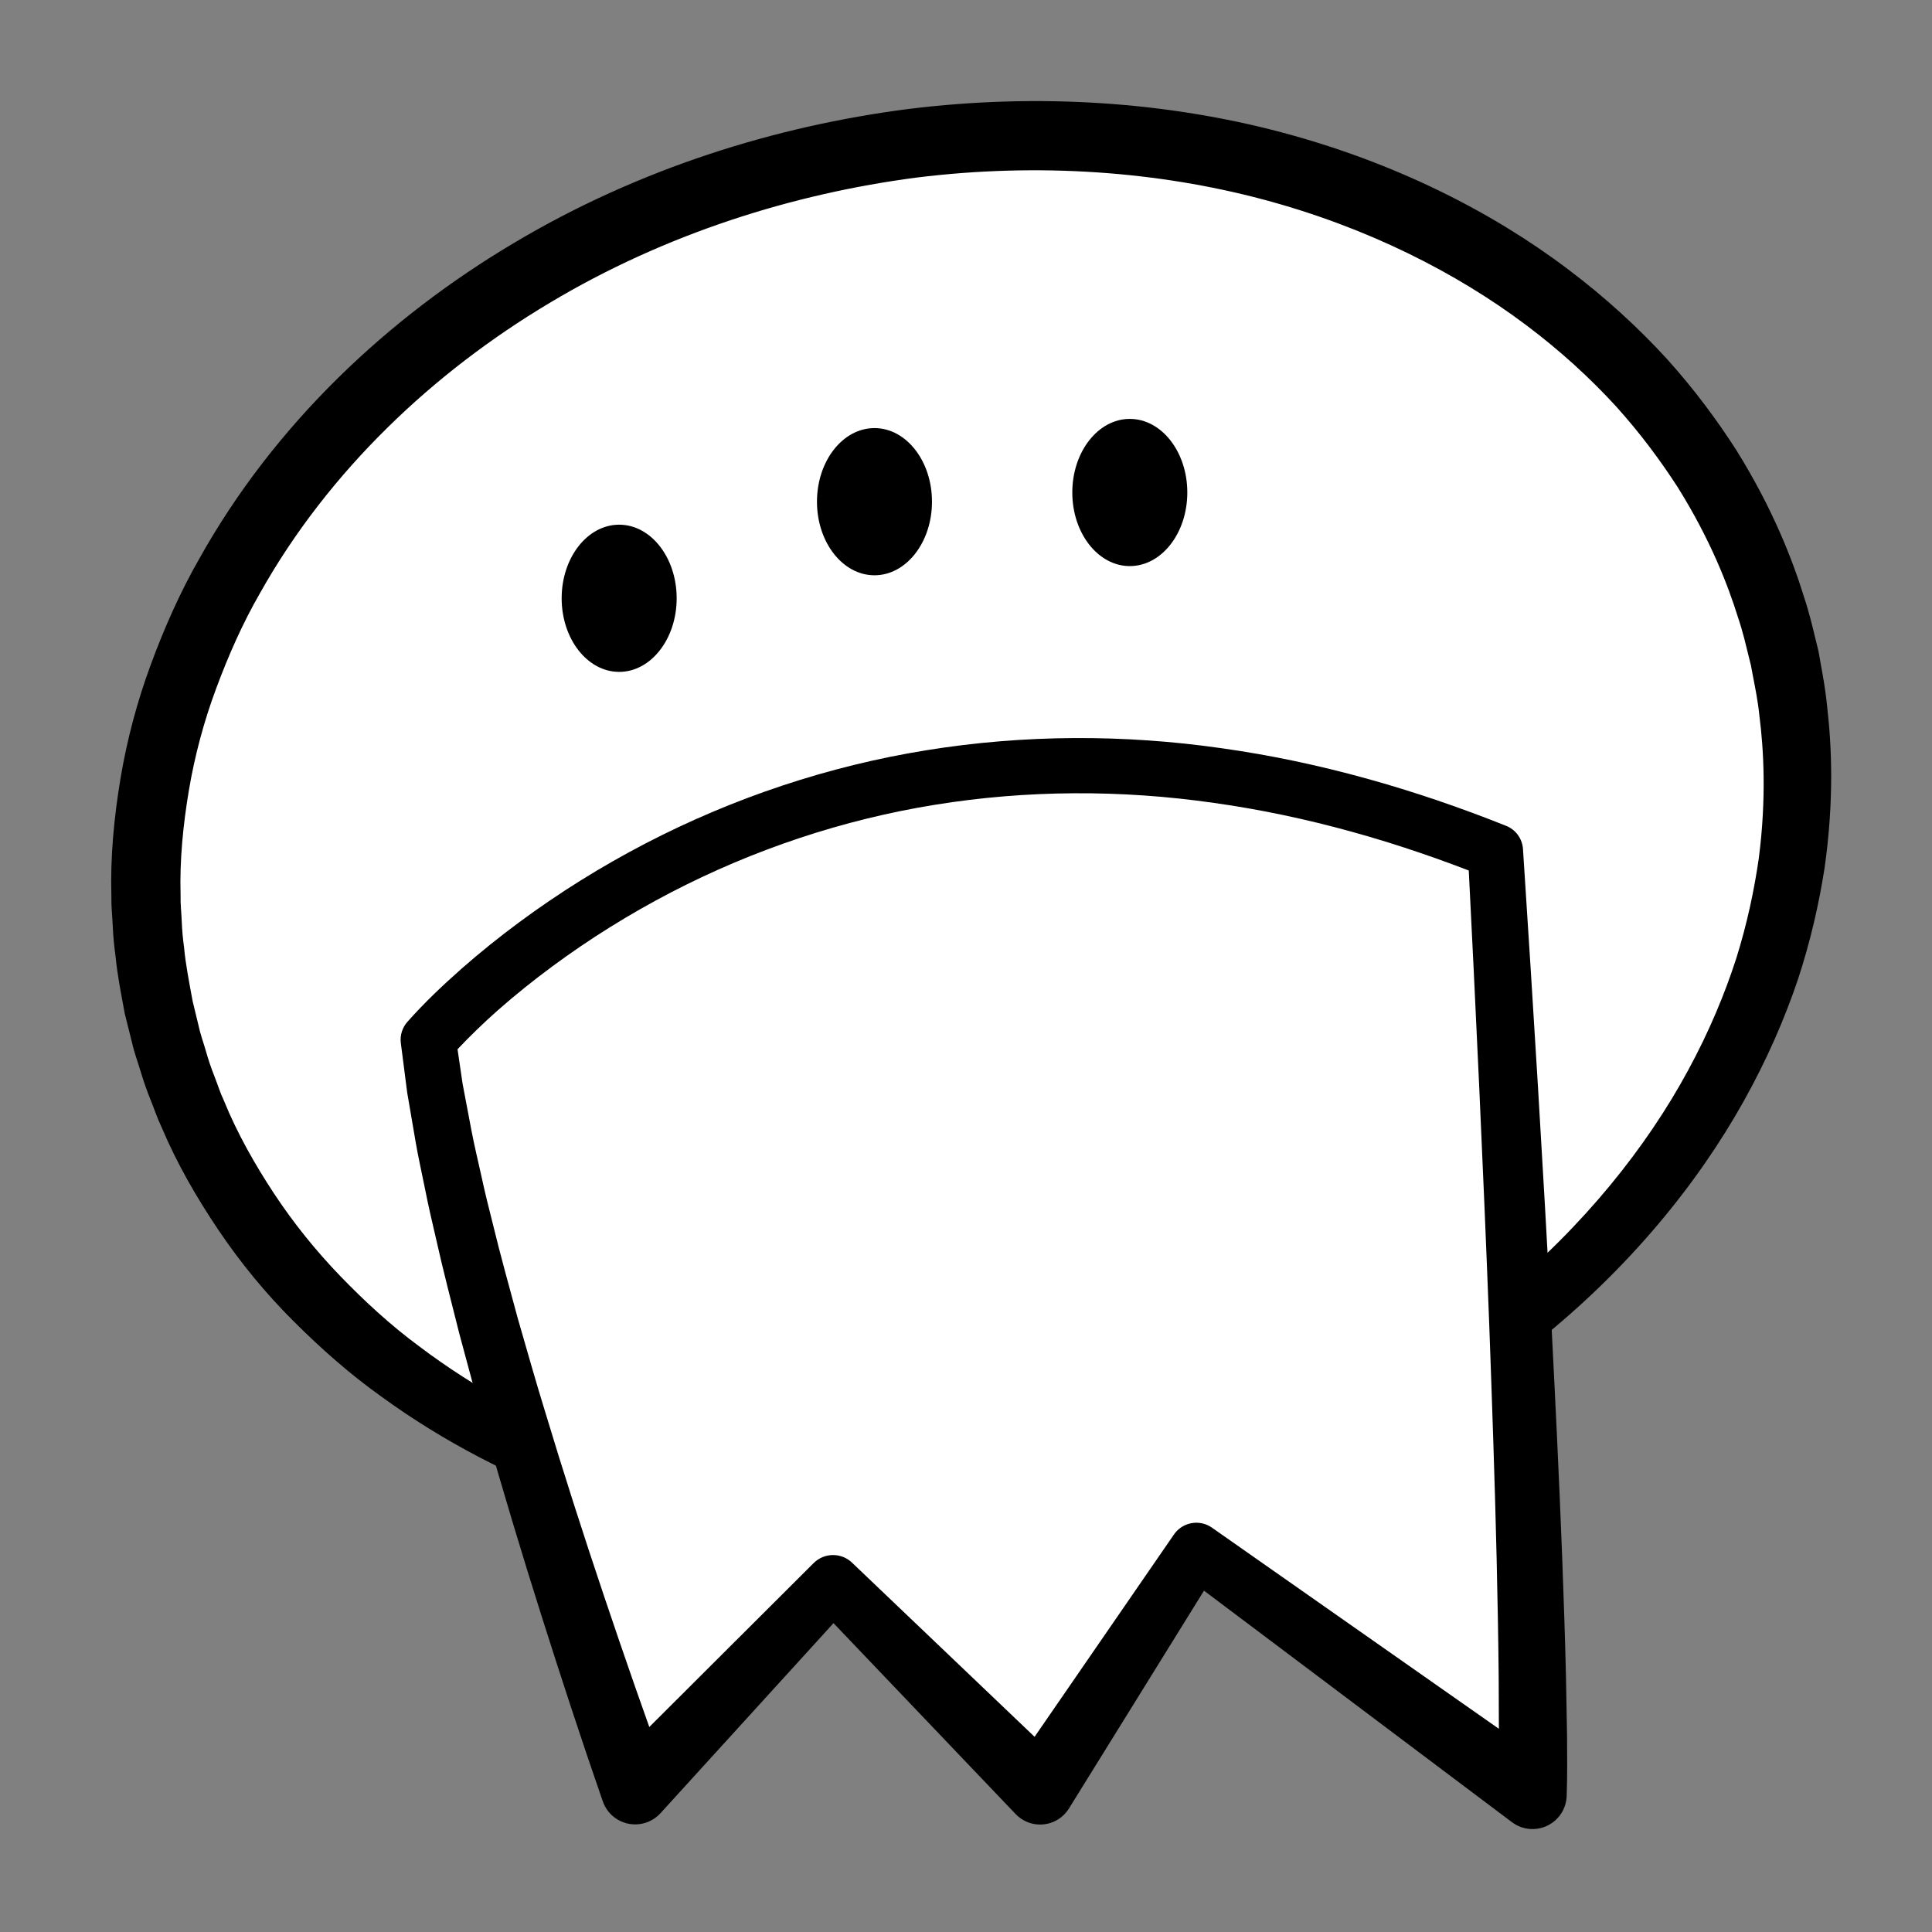 <?xml version="1.0" encoding="iso-8859-1"?>
<!-- Generator: Adobe Illustrator 19.2.0, SVG Export Plug-In . SVG Version: 6.00 Build 0)  -->
<!DOCTYPE svg PUBLIC "-//W3C//DTD SVG 1.1//EN" "http://www.w3.org/Graphics/SVG/1.1/DTD/svg11.dtd">
<svg version="1.1" xmlns="http://www.w3.org/2000/svg" xmlns:xlink="http://www.w3.org/1999/xlink" x="0px" y="0px"
	 viewBox="0 0 140 140" style="enable-background:new 0 0 140 140;" xml:space="preserve">
<rect x="0" y="0" width="140" height="140" fill="#808080" stroke="none"/>
<g id="pipi">
	<g id="pipi_3_">
		<g>
			
				<ellipse transform="matrix(0.978 -0.21 0.21 0.978 -11.092 16.112)" style="fill:#FFFFFF;" cx="70.413" cy="60.349" rx="60.256" ry="50.027"/>
			<path d="M131.788,47.261c0,0,0.059,0.334,0.173,0.981c0.113,0.649,0.303,1.57,0.443,2.987c0.317,2.739,0.518,6.671-0.186,11.654
				c-0.386,2.474-0.98,5.186-1.917,8.043c-0.958,2.849-2.249,5.837-3.935,8.851c-3.36,6.028-8.348,12.143-14.921,17.409
				c-6.567,5.26-14.707,9.628-23.873,12.445c-1.153,0.325-2.312,0.663-3.488,0.962c-1.194,0.264-2.344,0.585-3.594,0.805
				c-1.177,0.222-2.338,0.462-3.609,0.629c-0.623,0.09-1.248,0.181-1.875,0.272c-0.622,0.065-1.246,0.13-1.872,0.195
				c-5.002,0.544-10.178,0.537-15.387-0.035c-1.305-0.12-2.603-0.352-3.91-0.54c-1.297-0.257-2.609-0.466-3.903-0.787
				c-2.606-0.565-5.184-1.35-7.736-2.258c-5.094-1.844-10.036-4.382-14.549-7.661c-2.272-1.617-4.384-3.482-6.378-5.475
				c-2-1.991-3.812-4.194-5.408-6.554c-1.592-2.36-3.034-4.849-4.15-7.493c-0.312-0.646-0.533-1.331-0.803-1.996
				c-0.272-0.665-0.505-1.343-0.712-2.031c-0.206-0.687-0.462-1.361-0.619-2.063l-0.541-2.164c-0.243-1.337-0.512-2.625-0.666-4.147
				c-0.102-0.738-0.172-1.465-0.201-2.176c-0.031-0.717-0.115-1.433-0.099-2.151c-0.084-2.872,0.192-5.74,0.661-8.554
				c0.472-2.817,1.208-5.58,2.189-8.235c0.978-2.654,2.12-5.243,3.512-7.673c5.475-9.813,13.756-17.523,22.808-22.894
				c9.081-5.412,18.999-8.472,28.548-9.704c9.577-1.192,18.85-0.49,27.027,1.675c8.185,2.166,15.263,5.744,20.792,9.924
				c2.771,2.084,5.169,4.304,7.203,6.53c2.019,2.243,3.663,4.489,5.018,6.601c2.659,4.268,4.081,7.999,4.877,10.565
				c0.426,1.28,0.649,2.289,0.816,2.964c0.165,0.676,0.251,1.025,0.251,1.025L131.788,47.261z M126.884,48.235
				c0,0-0.077-0.31-0.226-0.909c-0.15-0.6-0.347-1.497-0.729-2.63c-0.711-2.277-1.977-5.581-4.349-9.379
				c-1.213-1.879-2.683-3.884-4.497-5.894c-1.83-1.995-3.995-3.993-6.511-5.879c-5.024-3.771-11.487-7.076-19.046-9.091
				c-7.549-2.011-16.17-2.693-25.109-1.586c-8.917,1.167-18.179,4.046-26.591,9.084c-8.386,5.002-15.994,12.134-20.98,21.02
				c-1.27,2.203-2.298,4.539-3.184,6.924c-0.888,2.387-1.55,4.859-1.974,7.37c-0.42,2.509-0.676,5.059-0.602,7.608
				c-0.018,0.638,0.061,1.273,0.085,1.909c0.023,0.645,0.084,1.266,0.168,1.872c0.102,1.181,0.376,2.553,0.618,3.885l0.433,1.786
				c0.129,0.626,0.355,1.225,0.53,1.838c0.175,0.614,0.375,1.22,0.612,1.813c0.235,0.593,0.42,1.206,0.694,1.783
				c0.964,2.365,2.23,4.598,3.632,6.729c1.407,2.131,3.016,4.13,4.789,5.97c1.773,1.837,3.661,3.575,5.716,5.092
				c8.167,6.172,18.074,9.704,27.849,10.844c4.899,0.569,9.784,0.608,14.519,0.122l1.769-0.193l1.727-0.26
				c1.13-0.148,2.326-0.399,3.498-0.627c1.106-0.197,2.249-0.52,3.36-0.77c1.111-0.288,2.205-0.615,3.294-0.926
				c8.664-2.681,16.275-6.914,22.338-11.913c6.071-5.005,10.609-10.721,13.612-16.273c1.508-2.776,2.647-5.506,3.482-8.091
				c0.814-2.593,1.315-5.036,1.636-7.255c0.576-4.438,0.342-8.024,0.048-10.32c-0.112-1.116-0.32-2.105-0.442-2.749
				c-0.122-0.646-0.185-0.979-0.185-0.979L126.884,48.235z"/>
		</g>
		<ellipse cx="44.867" cy="43.354" rx="4.167" ry="5.333"/>
		<ellipse cx="63.368" cy="36.354" rx="4.167" ry="5.333"/>
		<ellipse cx="81.87" cy="35.688" rx="4.167" ry="5.333"/>
		<g>
			<path style="fill:#FFFFFF;" d="M31.035,75.354c0,0,28.331-33.333,77.333-13.664c3.333,57,2.665,68.331,2.665,68.331L86.7,112.354
				l-11.333,17.333l-15-15l-14.332,15C46.035,129.688,33.035,93.688,31.035,75.354z"/>
			<path d="M29.517,74.052c1.288-1.45,2.563-2.646,3.926-3.854c1.353-1.191,2.756-2.315,4.199-3.382
				c2.887-2.134,5.941-4.034,9.123-5.691c6.366-3.306,13.262-5.615,20.35-6.757c7.087-1.148,14.342-1.163,21.417-0.147
				c7.084,0.994,13.984,2.976,20.577,5.611l0.003,0.001c0.733,0.279,1.2,0.953,1.249,1.687l0.003,0.052
				c0.744,11.381,1.445,22.766,2.047,34.164c0.292,5.7,0.573,11.401,0.791,17.113c0.106,2.856,0.206,5.714,0.273,8.579l0.079,4.307
				c0.008,1.466,0.027,2.832-0.026,4.428l0,0.004l-0.003,0.043c-0.081,1.366-1.255,2.407-2.621,2.326
				c-0.506-0.03-0.965-0.209-1.341-0.493l-24.037-18.07l-0.002-0.001l2.849-0.524l-10.914,17.605l-0.001,0.002l-0.043,0.065
				c-0.75,1.128-2.273,1.434-3.401,0.684c-0.151-0.1-0.296-0.224-0.416-0.349l-14.645-15.352l-0.001-0.001l2.86-0.033l-13.97,15.344
				l-0.001,0.001c-0.934,1.002-2.505,1.058-3.507,0.123c-0.303-0.282-0.523-0.636-0.652-1.001c-1.56-4.492-3.023-8.966-4.451-13.476
				c-1.426-4.505-2.791-9.031-4.076-13.585c-0.657-2.272-1.257-4.565-1.875-6.85c-0.577-2.301-1.178-4.593-1.695-6.915
				c-0.27-1.157-0.541-2.313-0.771-3.485c-0.232-1.171-0.5-2.328-0.701-3.51l-0.606-3.545l-0.462-3.599
				C28.974,75.002,29.166,74.451,29.517,74.052z M33.155,76.032l0.366,2.499l0.644,3.4c0.213,1.133,0.497,2.265,0.742,3.397
				c0.242,1.133,0.528,2.262,0.813,3.391c0.546,2.261,1.179,4.51,1.785,6.763c0.65,2.245,1.28,4.493,1.97,6.73
				c1.35,4.478,2.781,8.938,4.274,13.378c1.491,4.435,3.032,8.878,4.637,13.248l-4.159-0.878l0.001-0.001l14.692-14.653l0.039-0.039
				c0.78-0.778,2.042-0.776,2.819,0.004l0.002,0.002l0.001,0.001l15.352,14.645l-3.86,0.4l0.001-0.002l11.75-17.058l0.043-0.063
				c0.618-0.897,1.847-1.124,2.744-0.505c0.019,0.013,0.044,0.031,0.062,0.044l0.002,0.001l24.625,17.261l-3.964,1.876l0-0.002
				c0.059-1.252,0.07-2.736,0.08-4.12l-0.016-4.242c-0.026-2.833-0.082-5.673-0.147-8.513c-0.134-5.682-0.331-11.37-0.539-17.057
				c-0.434-11.376-0.968-22.755-1.545-34.133l1.251,1.739l-0.003-0.001c-6.337-2.532-12.926-4.42-19.645-5.362
				c-6.712-0.964-13.549-0.945-20.217,0.134c-6.668,1.074-13.151,3.244-19.147,6.358c-2.996,1.56-5.875,3.351-8.59,5.358
				c-1.357,1.003-2.674,2.059-3.936,3.169C35.068,74.098,34.056,75.078,33.155,76.032z"/>
		</g>
	</g>
</g>
<g id="Layer_1">
</g>
</svg>
